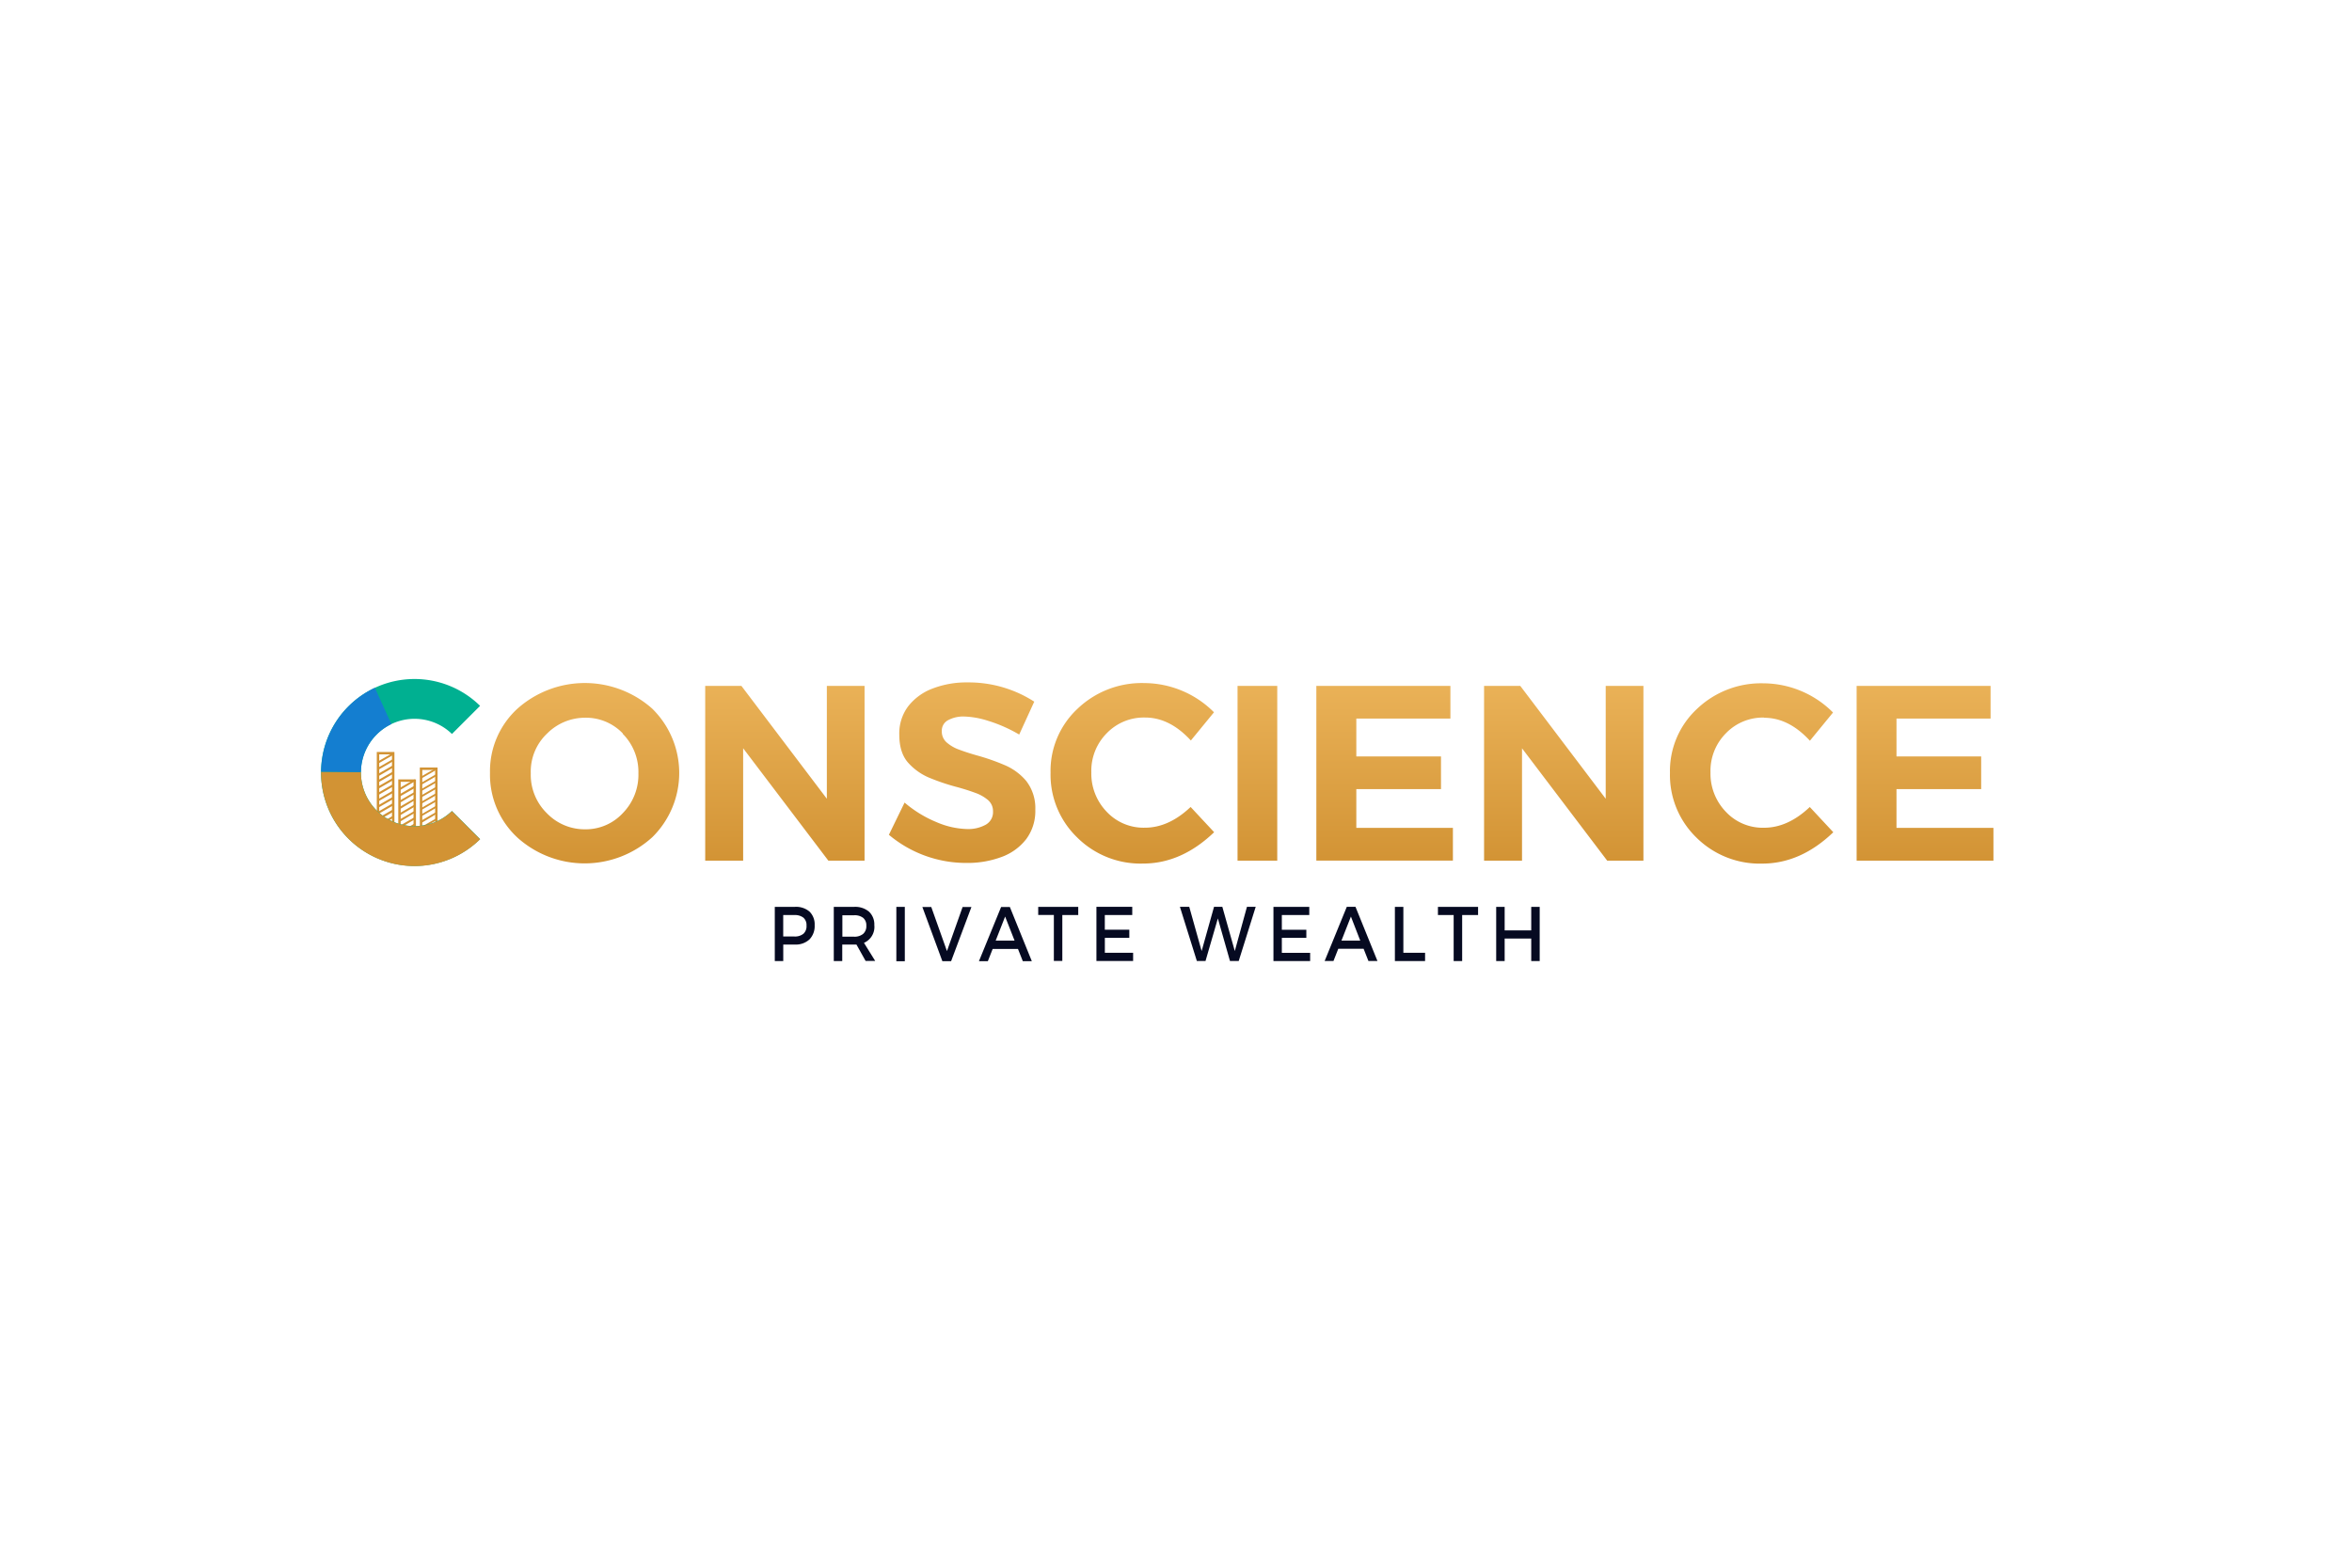 <svg id="Layer_1" data-name="Layer 1" xmlns="http://www.w3.org/2000/svg" xmlns:xlink="http://www.w3.org/1999/xlink" viewBox="0 0 600 400"><defs><style>.cls-1,.cls-4{fill:#d29334;}.cls-2{fill:url(#linear-gradient);}.cls-3{fill:#00b091;}.cls-3,.cls-4,.cls-5{fill-rule:evenodd;}.cls-5{fill:#147ed0;}.cls-6{fill:#060a21;}</style><linearGradient id="linear-gradient" x1="316.76" y1="220.3" x2="316.76" y2="174.17" gradientUnits="userSpaceOnUse"><stop offset="0" stop-color="#d29334"/><stop offset="1" stop-color="#eab258"/></linearGradient></defs><title>final</title><path class="cls-1" d="M101.6,216.27h4.51v-17.4H101.6v17.4Zm0.62-16.78h3.27v16.17h-3.27V199.49Z"/><path class="cls-1" d="M107.1,195.83v15.45h4.52V195.83H107.1Zm3.9,14.83h-3.28V196.45H111v14.21Z"/><path class="cls-1" d="M96.12,216.4h4.5V191.87h-4.5V216.4Zm0.62-23.92H100v23.3H96.74v-23.3Z"/><path class="cls-1" d="M107.47,198.49l-0.16-.28,3.93-2.26,0.16,0.28-3.93,2.26h0Zm0,3.22-0.16-.28,3.93-2.26,0.16,0.28-3.93,2.26h0Zm0,3.22-0.16-.28,3.93-2.26,0.16,0.28-3.93,2.26h0Zm0,3.22-0.16-.28,3.93-2.26,0.16,0.28-3.93,2.26h0Zm0,3.22-0.16-.28,3.93-2.26,0.16,0.28-3.93,2.26h0Zm0-11.28-0.16-.28,3.93-2.26,0.16,0.28-3.93,2.26h0Zm0,3.22-0.16-.28,3.93-2.26,0.16,0.28-3.93,2.26h0Zm0,3.22-0.16-.28,3.93-2.26,0.16,0.28-3.93,2.26h0Zm0,3.22-0.16-.28,3.93-2.26,0.16,0.28-3.93,2.26h0Zm0,3.22-0.16-.28,3.93-2.26,0.16,0.28L107.47,213h0Zm0-14.43-0.16-.28,3.93-2.26,0.16,0.28-3.93,2.26h0Zm0,3.22-0.16-.28,3.93-2.26,0.16,0.28-3.93,2.26h0Zm0,3.22-0.16-.28,3.93-2.26,0.16,0.28L107.47,205h0Zm0,3.22-0.16-.28,3.93-2.26,0.16,0.28-3.93,2.26h0Zm0,3.22-0.16-.28,3.93-2.26,0.16,0.28-3.93,2.26h0Zm0-11.28-0.16-.28,3.93-2.26,0.16,0.28-3.93,2.26h0Zm0,3.22-0.16-.28,3.93-2.26,0.16,0.28-3.93,2.26h0Zm0,3.22-0.16-.28,3.93-2.26,0.16,0.28-3.93,2.26h0Zm0,3.22-0.16-.28,3.93-2.26,0.16,0.28-3.93,2.26h0Zm0,3.22-0.16-.28,3.93-2.26,0.16,0.28-3.93,2.26h0Zm0-14.43-0.16-.28,3.93-2.26,0.16,0.28-3.93,2.26h0Zm0,3.22-0.16-.28,3.93-2.26,0.16,0.28-3.93,2.26h0Zm0,3.22-0.16-.28,3.93-2.26,0.16,0.28-3.93,2.26h0Zm0,3.22-0.16-.28,3.93-2.26,0.16,0.28-3.93,2.26h0Zm0,3.22-0.16-.28,3.93-2.26,0.16,0.28-3.93,2.26h0Zm0-11.28-0.16-.28,3.93-2.26,0.16,0.28-3.93,2.26h0Zm0,3.22-0.16-.28,3.93-2.26,0.16,0.28-3.93,2.26h0Zm0,3.22-0.16-.28,3.93-2.26,0.16,0.28-3.93,2.26h0Zm0,3.22-0.16-.28,3.93-2.26,0.16,0.28-3.93,2.26h0Zm0,3.22-0.16-.28,3.93-2.26,0.16,0.28-3.93,2.26h0Zm0-14.43-0.16-.28,3.93-2.26,0.16,0.28-3.93,2.26h0Zm0,3.22-0.16-.28,3.93-2.26,0.16,0.28-3.93,2.26h0Zm0,3.22-0.16-.28,3.93-2.26,0.16,0.28-3.93,2.26h0Zm0,3.22-0.16-.28,3.93-2.26,0.16,0.28-3.93,2.26h0Zm0,3.22-0.16-.28,3.93-2.26,0.16,0.28-3.93,2.26h0Zm0-11.28-0.16-.28,3.93-2.26,0.16,0.28-3.93,2.26h0Zm0,3.22-0.16-.28,3.93-2.26,0.16,0.28-3.93,2.26h0Zm0,3.22-0.16-.28,3.93-2.26,0.16,0.28-3.93,2.26h0Zm0,3.22-0.16-.28,3.93-2.26,0.16,0.28L107.47,210h0Zm0,3.22-0.16-.28,3.93-2.26,0.16,0.28-3.93,2.26h0ZM102,201.39l-0.16-.28,3.93-2.26,0.16,0.28L102,201.39h0Zm0,3.22-0.16-.28,3.93-2.26,0.16,0.28L102,204.62h0Zm0,3.22-0.16-.28,3.93-2.26,0.16,0.28L102,207.84h0Zm0,3.22-0.16-.28,3.93-2.26,0.16,0.28L102,211.06h0Zm0,3.22L101.8,214l3.93-2.26,0.16,0.28L102,214.29h0ZM102,203l-0.16-.28,3.93-2.26,0.16,0.28L102,203h0Zm0,3.22-0.16-.28,3.93-2.26,0.16,0.28L102,206.23h0Zm0,3.22-0.16-.28,3.93-2.26,0.16,0.28L102,209.45h0Zm0,3.22-0.16-.28,3.93-2.26,0.16,0.28L102,212.68h0Zm0,3.22-0.16-.28,3.93-2.26,0.16,0.28L102,215.9h0Zm0-14.43-0.16-.28,3.93-2.26,0.16,0.28L102,201.47h0Zm0,3.22-0.16-.28,3.93-2.26,0.16,0.28L102,204.69h0Zm0,3.22-0.16-.28,3.93-2.26,0.16,0.28L102,207.92h0Zm0,3.22-0.16-.28,3.93-2.26,0.16,0.28L102,211.14h0Zm0,3.22-0.16-.28,3.93-2.26,0.16,0.28L102,214.36h0Zm0-11.28-0.16-.28,3.93-2.26,0.16,0.28L102,203.08h0Zm0,3.22L101.8,206l3.93-2.26,0.16,0.28L102,206.31h0Zm0,3.22-0.16-.28,3.93-2.26,0.16,0.28L102,209.53h0Zm0,3.22-0.16-.28,3.93-2.26,0.16,0.28L102,212.75h0Zm0,3.22-0.16-.28,3.93-2.26,0.16,0.28L102,216h0Zm0-14.43-0.16-.28,3.93-2.26,0.16,0.28L102,201.55h0Zm0,3.22-0.16-.28,3.93-2.26,0.16,0.28L102,204.77h0Zm0,3.22-0.16-.28,3.93-2.26,0.16,0.28L102,208h0Zm0,3.22-0.16-.28,3.93-2.26,0.16,0.28L102,211.22h0Zm0,3.22-0.16-.28,3.93-2.26,0.16,0.28L102,214.44h0Zm0-11.28-0.16-.28,3.93-2.26,0.16,0.28L102,203.16h0Zm0,3.22-0.16-.28,3.93-2.26,0.16,0.28L102,206.38h0Zm0,3.22-0.16-.28,3.93-2.26,0.16,0.28L102,209.61h0Zm0,3.22-0.16-.28,3.93-2.26,0.16,0.28L102,212.83h0Zm0,3.22-0.16-.28,3.93-2.26,0.16,0.28L102,216.05h0Zm0-14.43-0.16-.28,3.93-2.26,0.16,0.28L102,201.63h0Zm0,3.22-0.16-.28,3.93-2.26,0.16,0.28L102,204.85h0Zm0,3.22-0.16-.28,3.93-2.26,0.16,0.28L102,208.07h0Zm0,3.22L101.8,211l3.93-2.26,0.16,0.28L102,211.3h0Zm0,3.22-0.16-.28,3.93-2.26,0.16,0.28L102,214.52h0Zm0-11.28L101.8,203l3.93-2.26,0.16,0.28L102,203.24h0Zm0,3.22-0.16-.28,3.93-2.26,0.16,0.28L102,206.46h0Zm0,3.22-0.16-.28,3.93-2.26,0.16,0.28L102,209.68h0Zm0,3.22-0.16-.28,3.93-2.26,0.16,0.28L102,212.91h0Zm0,3.22-0.16-.28,3.93-2.26,0.16,0.28L102,216.13h0ZM96.6,194.55l-0.16-.28,3.93-2.26,0.16,0.28-3.93,2.26h0Zm0,3.22-0.16-.28,3.93-2.26,0.16,0.28-3.93,2.26h0Zm0,3.22-0.16-.28,3.93-2.26,0.16,0.28L96.6,201h0Zm0,3.22-0.16-.28,3.93-2.26,0.16,0.28-3.93,2.26h0Zm0,3.22-0.16-.28,3.93-2.26,0.16,0.28-3.93,2.26h0Zm0-11.28-0.16-.28,3.93-2.26,0.16,0.28-3.93,2.26h0Zm0,3.22-0.16-.28,3.93-2.26,0.16,0.28-3.93,2.26h0Zm0,3.22-0.16-.28,3.93-2.26,0.16,0.28-3.93,2.26h0Zm0,3.22-0.16-.28,3.93-2.26,0.16,0.28-3.93,2.26h0Zm0,3.22-0.16-.28,3.93-2.26,0.16,0.28-3.93,2.26h0Zm-0.16-11.2-0.16-.28,3.93-2.26,0.16,0.28-3.93,2.26h0Zm0,3.22-0.16-.28,3.93-2.26,0.16,0.28-3.93,2.26h0Zm0,3.22L96.29,204l3.93-2.26,0.16,0.28-3.93,2.26h0Zm0,3.22-0.16-.28,3.93-2.26,0.16,0.28-3.93,2.26h0Zm0,3.22-0.16-.28,3.93-2.26,0.16,0.28-3.93,2.26h0Zm0-11.28-0.16-.28,3.93-2.26,0.16,0.28-3.93,2.26h0Zm0,3.22-0.16-.28,3.93-2.26,0.16,0.28-3.93,2.26h0Zm0,3.22-0.16-.28,3.93-2.26,0.16,0.28-3.93,2.26h0Zm0,3.22-0.16-.28,3.93-2.26,0.16,0.28-3.93,2.26h0Zm0,3.22-0.16-.28,3.93-2.26,0.16,0.28-3.93,2.26h0Zm0.16-17.73-0.16-.28,3.93-2.26,0.16,0.28-3.93,2.26h0Zm0,3.22-0.16-.28,3.93-2.26,0.16,0.28-3.93,2.26h0Zm0,3.22-0.16-.28,3.93-2.26,0.16,0.28-3.93,2.26h0Zm0,3.22L96.44,204l3.93-2.26,0.16,0.28L96.6,204.3h0Zm0,3.22-0.16-.28,3.93-2.26,0.16,0.28-3.93,2.26h0Zm0-11.28L96.44,196l3.93-2.26,0.16,0.28-3.93,2.26h0Zm0,3.22-0.16-.28,3.93-2.26,0.16,0.28-3.93,2.26h0Zm0,3.22-0.16-.28,3.93-2.26,0.16,0.28-3.93,2.26h0Zm0,3.22-0.16-.28,3.93-2.26,0.16,0.28-3.93,2.26h0Zm0,3.22-0.16-.28,3.93-2.26,0.16,0.28-3.93,2.26h0Zm-0.16-11.2-0.16-.28,3.93-2.26,0.16,0.28-3.93,2.26h0Zm0,3.22-0.16-.28,3.93-2.26,0.16,0.28-3.93,2.26h0Zm0,3.22-0.16-.28,3.93-2.26,0.16,0.28-3.93,2.26h0Zm0,3.22-0.16-.28,3.93-2.26,0.16,0.28-3.93,2.26h0Zm0,3.22-0.16-.28,3.93-2.26,0.16,0.28-3.93,2.26h0Zm0-11.28-0.16-.28,3.93-2.26,0.16,0.28-3.93,2.26h0Zm0,3.22-0.16-.28,3.93-2.26,0.16,0.28-3.93,2.26h0Zm0,3.22-0.16-.28,3.93-2.26,0.16,0.28L96.45,206h0Zm0,3.22-0.16-.28,3.93-2.26,0.16,0.28-3.93,2.26h0Zm0,3.22-0.16-.28,3.93-2.26,0.16,0.28-3.93,2.26h0ZM96.6,194.7l-0.16-.28,3.93-2.26,0.16,0.28L96.6,194.7h0Zm0,3.22-0.16-.28,3.93-2.26,0.16,0.28-3.93,2.26h0Zm0,3.22-0.16-.28,3.93-2.26,0.16,0.28-3.93,2.26h0Zm0,3.22-0.16-.28,3.93-2.26,0.16,0.28-3.93,2.26h0Zm0,3.22-0.16-.28,3.93-2.26,0.16,0.28L96.6,207.6h0Zm0-11.28L96.44,196l3.93-2.26,0.16,0.28-3.93,2.26h0Zm0,3.22-0.16-.28,3.93-2.26,0.16,0.28-3.93,2.26h0Zm0,3.22-0.16-.28,3.93-2.26,0.16,0.28-3.93,2.26h0Zm0,3.22-0.16-.28,3.93-2.26,0.16,0.28L96.6,206h0Zm0,3.22-0.16-.28,3.93-2.26,0.16,0.28-3.93,2.26h0ZM96.45,198l-0.16-.28,3.93-2.26,0.16,0.28L96.45,198h0Zm0,3.22-0.16-.28,3.93-2.26,0.16,0.28-3.93,2.26h0Zm0,3.22-0.16-.28,3.93-2.26,0.16,0.28-3.93,2.26h0Zm0,3.22-0.16-.28,3.93-2.26,0.16,0.28-3.93,2.26h0Zm0,3.22-0.16-.28,3.93-2.26,0.16,0.28-3.93,2.26h0Zm0-11.28-0.16-.28,3.93-2.26,0.16,0.28-3.93,2.26h0Zm0,3.22-0.16-.28,3.93-2.26,0.16,0.28-3.93,2.26h0Zm0,3.22-0.16-.28,3.93-2.26,0.16,0.28-3.93,2.26h0Zm0,3.22L96.29,209l3.93-2.26,0.16,0.28-3.93,2.26h0Zm0,3.22-0.16-.28,3.93-2.26,0.16,0.28-3.93,2.26h0Zm0.16-17.73-0.16-.28,3.93-2.26,0.16,0.28-3.93,2.26h0Zm0,3.22-0.16-.28,3.93-2.26,0.16,0.28L96.6,198h0Zm0,3.22-0.16-.28,3.93-2.26,0.16,0.28-3.93,2.26h0Zm0,3.22-0.16-.28,3.93-2.26,0.16,0.28-3.93,2.26h0Zm0,3.22-0.16-.28,3.93-2.26,0.16,0.28-3.93,2.26h0Zm0-11.28-0.16-.28,3.93-2.26,0.16,0.28-3.93,2.26h0Zm0,3.22-0.16-.28,3.93-2.26,0.16,0.28-3.93,2.26h0Zm0,3.22-0.16-.28,3.93-2.26,0.16,0.28-3.93,2.26h0Zm0,3.22-0.16-.28,3.93-2.26,0.16,0.28-3.93,2.26h0Zm0,3.22L96.44,209l3.93-2.26,0.16,0.28-3.93,2.26h0Zm-0.16-11.2-0.16-.28,3.93-2.26,0.16,0.28-3.93,2.26h0Zm0,3.22L96.29,201l3.93-2.26,0.16,0.28-3.93,2.26h0Zm0,3.22-0.16-.28,3.93-2.26,0.16,0.28-3.93,2.26h0Zm0,3.22-0.16-.28,3.93-2.26,0.16,0.28-3.93,2.26h0Zm0,3.22-0.16-.28,3.93-2.26,0.16,0.28L96.45,211h0Zm0-11.28-0.16-.28,3.93-2.26,0.16,0.28-3.93,2.26h0Zm0,3.22-0.16-.28,3.93-2.26,0.16,0.28-3.93,2.26h0Zm0,3.22-0.16-.28,3.93-2.26,0.16,0.28-3.93,2.26h0Zm0,3.22-0.16-.28,3.93-2.26,0.16,0.28-3.93,2.26h0Zm0,3.22-0.16-.28,3.93-2.26,0.16,0.28-3.93,2.26h0Z"/><path class="cls-2" d="M166.34,213.67a25.63,25.63,0,0,1-34.39,0A21.84,21.84,0,0,1,125,197.23,21.61,21.61,0,0,1,132,180.82a25.86,25.86,0,0,1,34.39,0,23,23,0,0,1,0,32.81h0Zm-7.47-26.54a13,13,0,0,0-9.62-4,13.67,13.67,0,0,0-9.65,4,13.37,13.37,0,0,0-4.2,10.19,13.73,13.73,0,0,0,4.13,10.2,13.38,13.38,0,0,0,9.71,4.08,12.88,12.88,0,0,0,9.62-4.11,14,14,0,0,0,4-10.16,13.84,13.84,0,0,0-4-10.1h0Zm52.44,32.46-21.73-28.67V219.6H179.9V175h9.23l21.8,28.8V175h9.62v44.6h-9.23Zm41-35.59a22.12,22.12,0,0,0-6.35-1.18,8.18,8.18,0,0,0-4.07.92,3,3,0,0,0-1.63,2.84,3.67,3.67,0,0,0,1.22,2.84,9.9,9.9,0,0,0,3.27,1.88q2.05,0.77,4.55,1.47a55.87,55.87,0,0,1,6.86,2.39,14.67,14.67,0,0,1,5.64,4.11,11.31,11.31,0,0,1,2.31,7.33,12,12,0,0,1-2.31,7.49,14,14,0,0,1-6.28,4.56,24.86,24.86,0,0,1-9,1.53A30.59,30.59,0,0,1,226.76,213l4-8.22a30.22,30.22,0,0,0,8.17,5,20.91,20.91,0,0,0,7.72,1.75,9.21,9.21,0,0,0,4.84-1.12,3.66,3.66,0,0,0,1.83-3.35,3.71,3.71,0,0,0-1.25-2.9,10.3,10.3,0,0,0-3.33-1.88q-2.08-.77-4.65-1.47a54.76,54.76,0,0,1-6.76-2.26,15,15,0,0,1-5.64-3.92q-2.28-2.55-2.28-7.2a11.52,11.52,0,0,1,2.28-7.23,14.24,14.24,0,0,1,6.22-4.52,24,24,0,0,1,8.88-1.56,30.86,30.86,0,0,1,17.05,4.91L260,187.42a37.54,37.54,0,0,0-7.63-3.41h0Zm39.74-.92a13.13,13.13,0,0,0-9.71,4,13.6,13.6,0,0,0-3.94,10,14,14,0,0,0,3.88,10,12.87,12.87,0,0,0,9.78,4.11q6.09,0,11.67-5.29l6,6.44q-8.33,8-18.14,8a22.92,22.92,0,0,1-16.8-6.66A22.25,22.25,0,0,1,268,197.17a21.66,21.66,0,0,1,6.86-16.31A23.7,23.7,0,0,1,292,174.29a25.22,25.22,0,0,1,17.69,7.45l-5.9,7.2q-5.39-5.86-11.67-5.86h0Zm23.65,36.51V175h10.13v44.6H315.74Zm54.94-8.35v8.35H335.8V175H370v8.35h-24V193h21.6v8.35h-21.6v9.88h24.74ZM410,219.6l-21.73-28.67V219.6h-9.68V175h9.23l21.8,28.8V175h9.62v44.6H410ZM450,183.09a13.13,13.13,0,0,0-9.71,4,13.6,13.6,0,0,0-3.94,10,14,14,0,0,0,3.88,10,12.87,12.87,0,0,0,9.78,4.11q6.09,0,11.67-5.29l6,6.44q-8.33,8-18.14,8a22.92,22.92,0,0,1-16.8-6.66,22.25,22.25,0,0,1-6.73-16.47,21.66,21.66,0,0,1,6.86-16.31,23.7,23.7,0,0,1,17.05-6.56,25.22,25.22,0,0,1,17.69,7.45l-5.9,7.2q-5.39-5.86-11.67-5.86h0Zm58.53,28.16v8.35H473.63V175H507.8v8.35h-24V193h21.6v8.35h-21.6v9.88H508.5Z"/><path class="cls-3" d="M115.29,187.27a13.69,13.69,0,1,0,0,19.65l7.18,7.18a23.85,23.85,0,1,1,0-34l-7.18,7.18h0Z"/><path class="cls-4" d="M92.08,197s0,0.09,0,.13a13.68,13.68,0,0,0,23.21,9.83l7.18,7.18a23.84,23.84,0,0,1-40.56-17c0-.08,0-0.15,0-0.22L92.08,197h0Z"/><path class="cls-5" d="M99.84,184.75A13.69,13.69,0,0,0,92.08,197l-10.16-.11A23.85,23.85,0,0,1,95.63,175.5l4.21,9.25h0Z"/><path class="cls-6" d="M202.75,231.39h-5.1v13.82h2.16V241h2.94a5.11,5.11,0,0,0,3.74-1.3,4.86,4.86,0,0,0,1.33-3.63,4.53,4.53,0,0,0-1.33-3.49A5.28,5.28,0,0,0,202.75,231.39Zm2.19,6.87a3.4,3.4,0,0,1-2.29.69h-2.85v-5.47h2.85a3.51,3.51,0,0,1,2.29.66,2.47,2.47,0,0,1,.8,2A2.61,2.61,0,0,1,204.95,238.26Zm18.1-2.15a4.48,4.48,0,0,0-1.35-3.49,5.44,5.44,0,0,0-3.8-1.23H212.7v13.82h2.16V241q3.35,0,3.62,0l2.34,4.19h2.45l-2.87-4.62A4.43,4.43,0,0,0,223.05,236.11ZM217.89,239h-3v-5.47h3a3.55,3.55,0,0,1,2.3.66,2.46,2.46,0,0,1,.81,2,2.59,2.59,0,0,1-.81,2.09A3.44,3.44,0,0,1,217.89,239Zm10.77,6.26h2.16V231.39h-2.16v13.82Zm12.91-2.59-4-11.24H235.3l5.1,13.82h2.23l5.18-13.82h-2.25Zm13.81-11.24-5.65,13.82H252l1.23-3.12h6.46l1.23,3.12h2.3l-5.6-13.82h-2.21ZM254,240l2.41-6.14,2.41,6.14H254Zm10.84-6.54h4v11.73h2.16V233.48h4.06v-2.09H264.85v2.09Zm17,5.83h6.25v-2.07h-6.25v-3.75h7v-2.09H279.7v13.82h9.36v-2.09h-7.21v-3.81ZM315,242.66l-3.18-11.28h-2.12l-3.16,11.28-3.16-11.28H301l4.32,13.82h2.21l3.15-10.86,3.09,10.86H316l4.33-13.82h-2.23Zm12-3.36h6.25v-2.07H327v-3.75h7v-2.09h-9.14v13.82h9.36v-2.09H327v-3.81Zm16.57-7.92-5.65,13.82h2.25l1.23-3.12h6.46l1.23,3.12h2.3l-5.6-13.82h-2.21ZM342.21,240l2.41-6.14L347,240h-4.83ZM358,231.39h-2.16v13.82h7.7V243.1H358V231.39Zm8.83,2.09h4v11.73H373V233.48h4.06v-2.09H366.82v2.09Zm23.79-2.09v6h-6.78v-6h-2.16v13.82h2.16v-5.73h6.78v5.73h2.16V231.39h-2.16Z"/></svg>